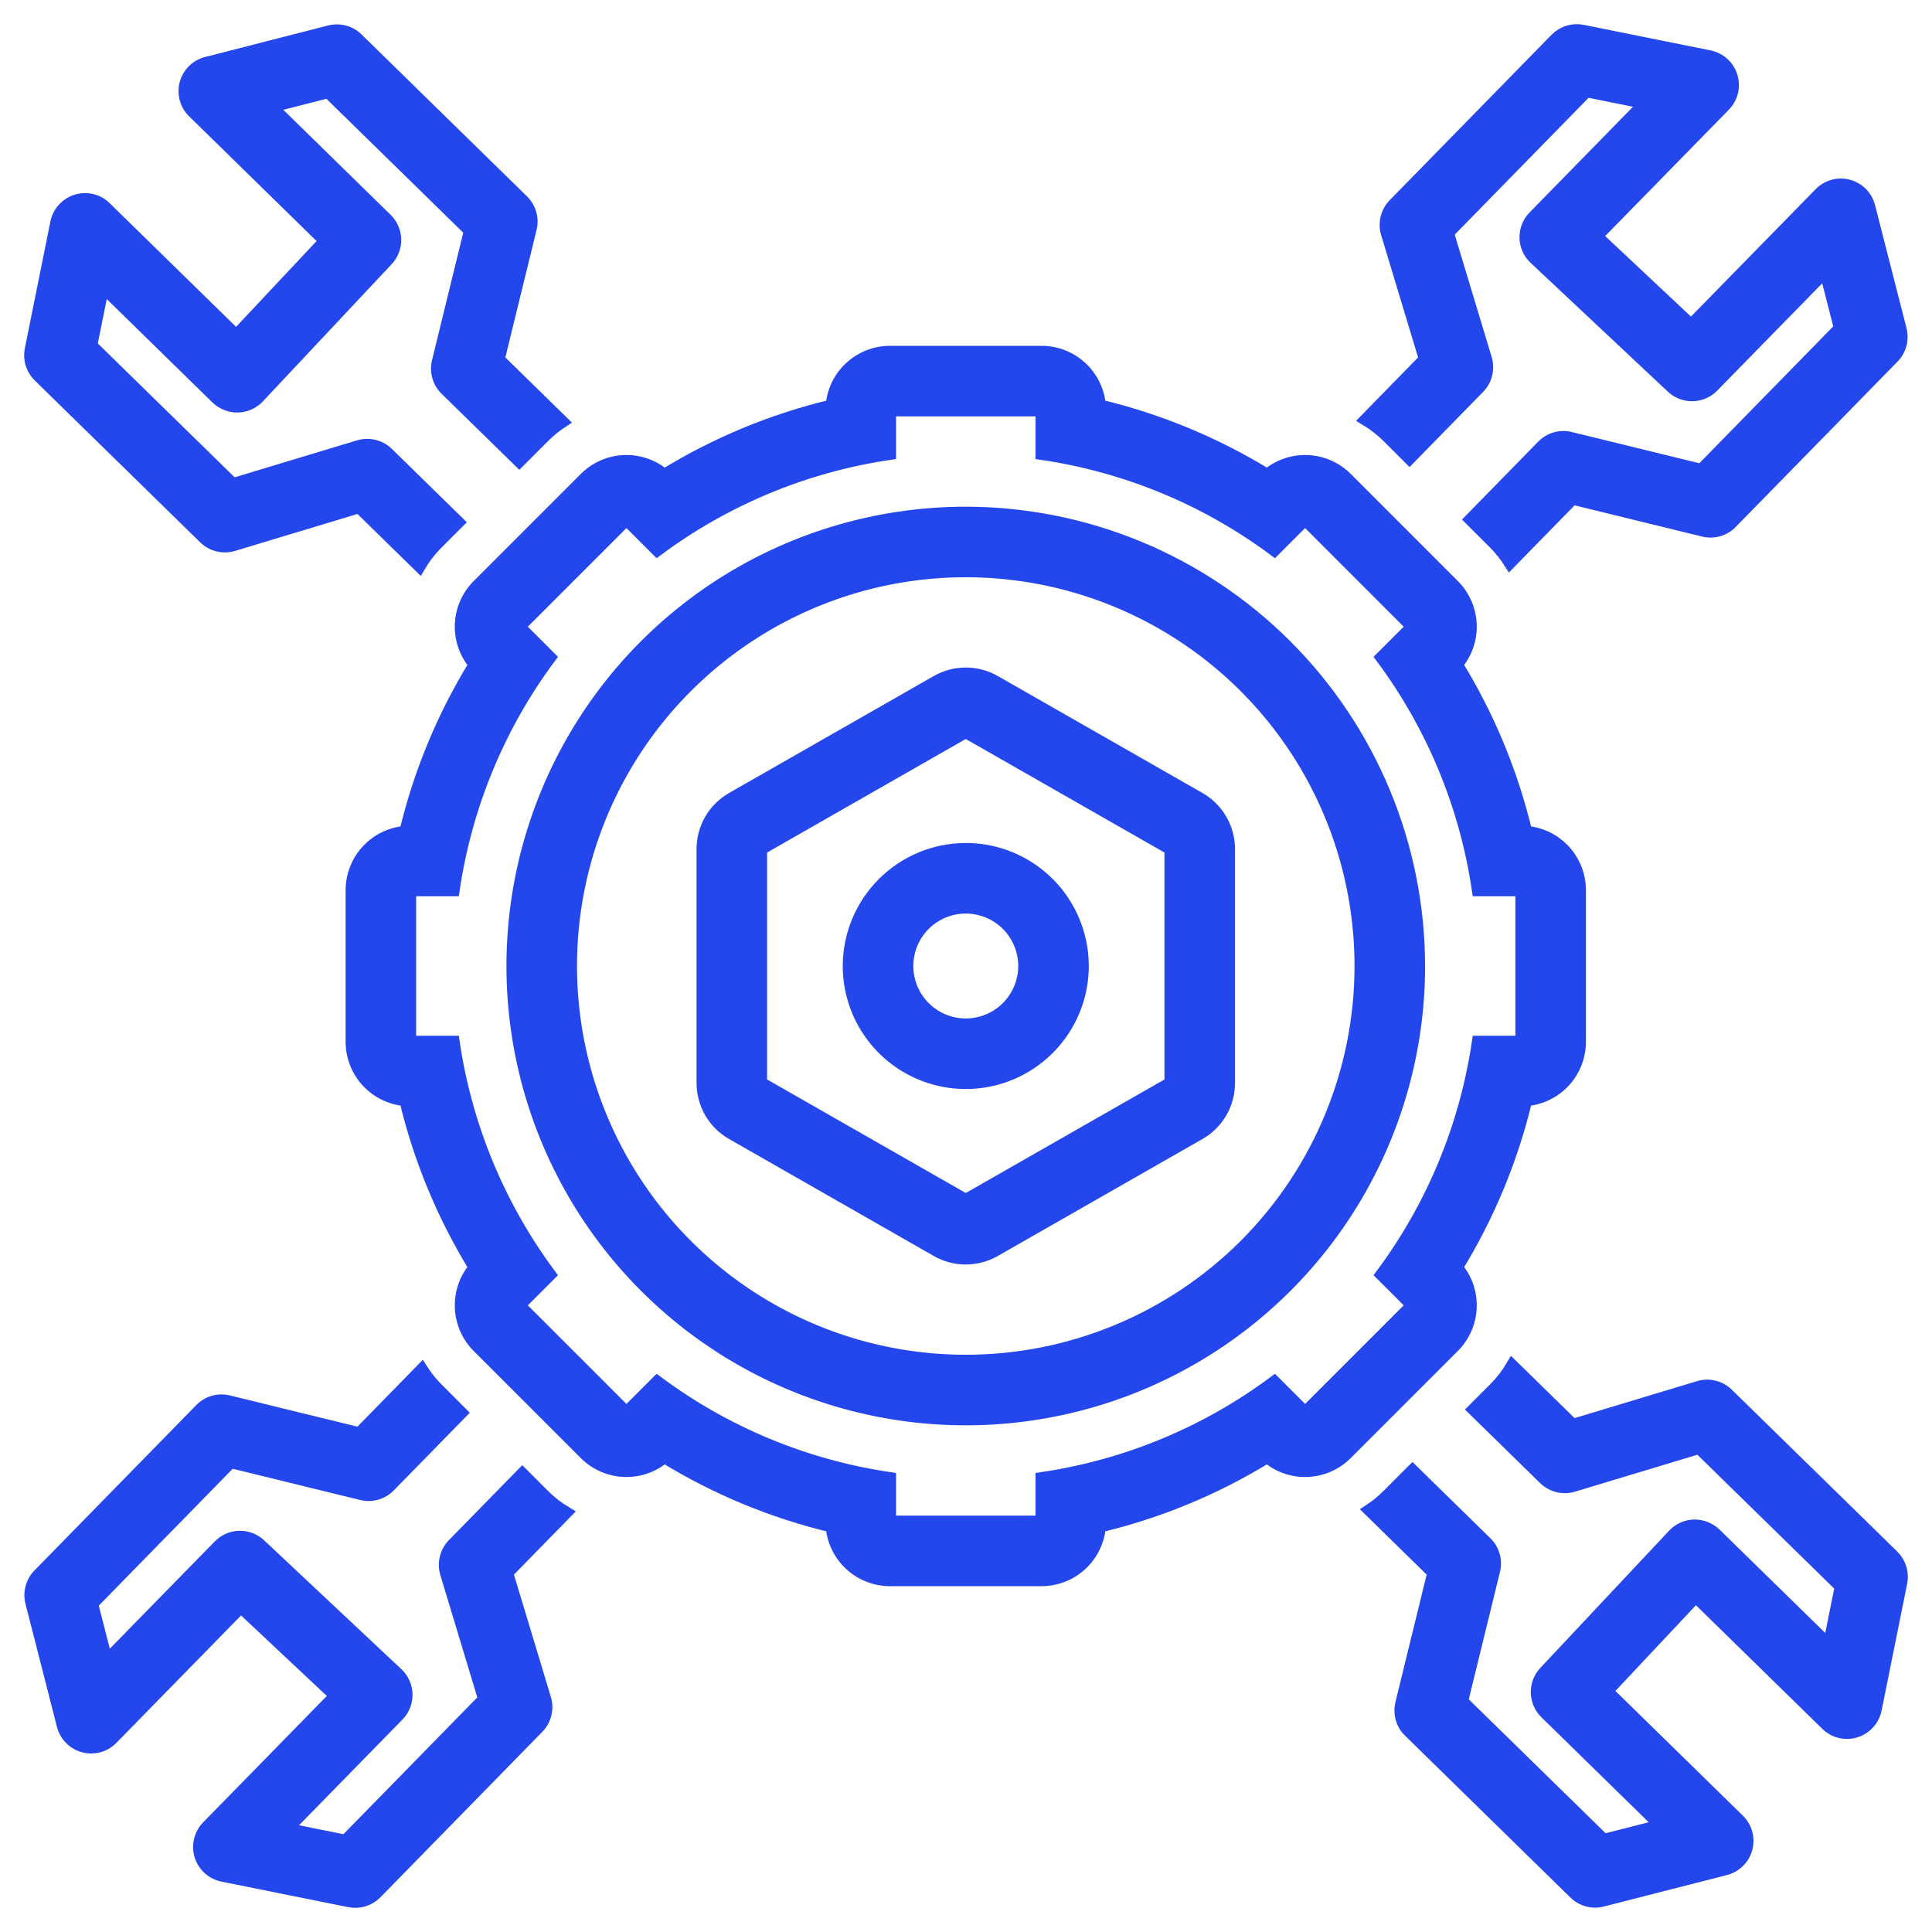 <svg width="64" height="64" viewBox="0 0 64 64" fill="none" xmlns="http://www.w3.org/2000/svg">
<path d="M18.012 49.53L17.302 48.82L15.013 51.159C14.892 51.283 14.806 51.437 14.765 51.606C14.724 51.774 14.728 51.95 14.778 52.117L16.037 56.284L11.443 60.978L9.505 60.587L13.189 56.823C13.279 56.73 13.35 56.621 13.397 56.502C13.445 56.382 13.468 56.254 13.465 56.125C13.462 55.996 13.434 55.869 13.381 55.751C13.329 55.633 13.254 55.527 13.159 55.439L8.614 51.172C8.429 50.998 8.184 50.904 7.93 50.909C7.677 50.915 7.435 51.019 7.258 51.201L3.531 55.01L3.051 53.129L7.645 48.434L11.979 49.495C12.142 49.535 12.313 49.532 12.475 49.486C12.637 49.44 12.784 49.352 12.902 49.231L15.281 46.8L14.463 45.981C14.279 45.793 14.115 45.587 13.974 45.365L11.903 47.482L7.569 46.42C7.405 46.38 7.234 46.383 7.072 46.429C6.911 46.476 6.764 46.563 6.646 46.684L1.284 52.164C1.168 52.283 1.084 52.429 1.041 52.59C0.998 52.751 0.997 52.92 1.038 53.081L2.081 57.157C2.123 57.324 2.21 57.476 2.33 57.599C2.451 57.721 2.602 57.809 2.768 57.853C2.934 57.898 3.109 57.897 3.275 57.852C3.441 57.807 3.592 57.718 3.712 57.595L7.979 53.234L11.112 56.175L6.873 60.507C6.751 60.632 6.665 60.787 6.624 60.956C6.583 61.126 6.588 61.303 6.639 61.469C6.691 61.636 6.786 61.786 6.915 61.903C7.044 62.02 7.203 62.1 7.374 62.134L11.576 62.981C11.734 63.013 11.898 63.005 12.052 62.957C12.207 62.91 12.347 62.824 12.46 62.709L17.822 57.229C17.943 57.105 18.029 56.951 18.07 56.783C18.112 56.614 18.107 56.438 18.057 56.272L16.799 52.105L18.754 50.107C18.484 49.945 18.235 49.752 18.012 49.53Z" fill="#2447ED" stroke="#2447ED" stroke-width="0.4"/>
<path d="M3.493 6.873C3.369 6.751 3.214 6.665 3.044 6.624C2.875 6.583 2.697 6.589 2.531 6.64C2.364 6.691 2.215 6.787 2.098 6.916C1.981 7.045 1.901 7.203 1.866 7.374L1.019 11.576C0.987 11.735 0.995 11.899 1.043 12.053C1.091 12.208 1.176 12.348 1.292 12.461L6.771 17.823C6.896 17.944 7.05 18.029 7.218 18.071C7.386 18.112 7.563 18.108 7.729 18.058L11.896 16.8L13.896 18.757C14.054 18.489 14.244 18.242 14.462 18.02L15.18 17.302L12.842 15.014C12.661 14.837 12.418 14.738 12.164 14.738C12.069 14.738 11.975 14.752 11.884 14.779L7.717 16.037L3.022 11.444L3.413 9.506L7.178 13.19C7.365 13.37 7.616 13.469 7.876 13.466C8.005 13.463 8.132 13.434 8.25 13.382C8.367 13.33 8.474 13.254 8.562 13.16L12.829 8.614C13.002 8.43 13.097 8.184 13.091 7.931C13.086 7.677 12.981 7.436 12.8 7.259L8.991 3.532L10.872 3.051L15.567 7.645L14.506 11.979C14.466 12.143 14.469 12.314 14.515 12.476C14.561 12.638 14.649 12.785 14.769 12.902L17.201 15.282L18.012 14.471C18.2 14.283 18.407 14.115 18.629 13.969L16.519 11.904L17.58 7.57C17.62 7.406 17.617 7.235 17.571 7.073C17.524 6.911 17.437 6.764 17.317 6.647L11.837 1.284C11.718 1.168 11.571 1.084 11.411 1.041C11.25 0.998 11.081 0.997 10.919 1.038L6.843 2.082C6.676 2.124 6.524 2.21 6.402 2.331C6.28 2.452 6.192 2.603 6.147 2.769C6.103 2.935 6.103 3.11 6.149 3.276C6.194 3.442 6.283 3.592 6.406 3.712L10.767 7.98L7.826 11.113L3.493 6.873Z" fill="#2447ED" stroke="#2447ED" stroke-width="0.4"/>
<path d="M57.229 46.179C57.105 46.058 56.951 45.972 56.782 45.931C56.614 45.889 56.438 45.894 56.272 45.944L52.104 47.202L50.094 45.235C49.935 45.506 49.743 45.757 49.522 45.981L48.812 46.691L51.159 48.987C51.283 49.108 51.437 49.193 51.605 49.235C51.774 49.276 51.95 49.272 52.116 49.222L56.283 47.964L60.978 52.557L60.587 54.495L56.822 50.812C56.634 50.633 56.384 50.534 56.124 50.536C55.996 50.538 55.868 50.567 55.751 50.619C55.633 50.672 55.527 50.747 55.439 50.841L51.172 55.387C50.998 55.572 50.904 55.817 50.909 56.071C50.915 56.324 51.019 56.566 51.2 56.743L55.009 60.47L53.129 60.95L48.433 56.356L49.495 52.022C49.535 51.858 49.532 51.687 49.485 51.525C49.439 51.363 49.352 51.216 49.231 51.099L46.791 48.711L45.974 49.529C45.788 49.715 45.584 49.882 45.365 50.026L47.481 52.097L46.42 56.431C46.38 56.595 46.383 56.766 46.429 56.928C46.475 57.09 46.563 57.237 46.684 57.354L52.163 62.717C52.282 62.833 52.429 62.917 52.59 62.96C52.75 63.003 52.919 63.004 53.081 62.962L57.157 61.92C57.324 61.877 57.476 61.791 57.598 61.67C57.721 61.55 57.808 61.398 57.853 61.233C57.898 61.066 57.897 60.892 57.852 60.726C57.806 60.56 57.718 60.409 57.595 60.289L53.233 56.021L56.174 52.889L60.507 57.128C60.631 57.25 60.786 57.336 60.956 57.377C61.125 57.418 61.303 57.412 61.469 57.361C61.636 57.31 61.785 57.214 61.902 57.085C62.019 56.956 62.099 56.798 62.134 56.627L62.981 52.425C63.013 52.266 63.005 52.102 62.957 51.948C62.909 51.793 62.824 51.653 62.709 51.54L57.229 46.179Z" fill="#2447ED" stroke="#2447ED" stroke-width="0.4"/>
<path d="M45.973 14.47L46.691 15.188L48.987 12.842C49.108 12.718 49.194 12.564 49.235 12.395C49.276 12.227 49.272 12.05 49.222 11.884L47.964 7.717L52.557 3.022L54.495 3.414L50.812 7.178C50.721 7.27 50.651 7.38 50.603 7.499C50.556 7.619 50.533 7.747 50.535 7.876C50.538 8.005 50.566 8.132 50.619 8.25C50.672 8.368 50.747 8.474 50.841 8.562L55.387 12.829C55.572 13.003 55.817 13.097 56.07 13.091C56.324 13.086 56.565 12.982 56.742 12.8L60.469 8.991L60.95 10.872L56.355 15.567L52.022 14.506C51.858 14.465 51.687 14.468 51.525 14.515C51.363 14.561 51.216 14.649 51.099 14.769L48.711 17.209L49.522 18.019C49.708 18.21 49.874 18.42 50.017 18.645L52.097 16.519L56.431 17.58C56.594 17.62 56.766 17.617 56.928 17.571C57.089 17.525 57.236 17.437 57.354 17.317L62.716 11.837C62.832 11.718 62.916 11.571 62.959 11.411C63.002 11.25 63.003 11.081 62.962 10.92L61.919 6.843C61.877 6.677 61.791 6.525 61.67 6.402C61.549 6.28 61.398 6.192 61.232 6.148C61.066 6.103 60.891 6.103 60.725 6.149C60.559 6.194 60.409 6.283 60.289 6.406L56.021 10.767L52.888 7.826L57.128 3.493C57.25 3.369 57.336 3.214 57.377 3.044C57.418 2.875 57.412 2.698 57.361 2.531C57.31 2.364 57.215 2.215 57.085 2.098C56.956 1.981 56.798 1.901 56.627 1.866L52.424 1.019C52.266 0.987 52.102 0.995 51.947 1.043C51.793 1.091 51.653 1.176 51.54 1.292L46.178 6.772C46.057 6.896 45.971 7.05 45.93 7.218C45.889 7.387 45.893 7.563 45.943 7.729L47.202 11.896L45.241 13.9C45.507 14.06 45.752 14.252 45.973 14.47Z" fill="#2447ED" stroke="#2447ED" stroke-width="0.4"/>
<path d="M48.26 41.988C49.314 40.271 50.089 38.4 50.558 36.441C51.043 36.401 51.495 36.18 51.824 35.823C52.153 35.465 52.336 34.996 52.336 34.51V29.49C52.336 29.004 52.153 28.536 51.824 28.178C51.495 27.82 51.043 27.599 50.558 27.559C50.089 25.601 49.314 23.729 48.26 22.013C48.575 21.642 48.738 21.166 48.718 20.68C48.698 20.194 48.496 19.734 48.152 19.39L44.603 15.84C44.259 15.496 43.798 15.294 43.312 15.274C42.827 15.254 42.351 15.418 41.98 15.732C40.264 14.679 38.392 13.903 36.433 13.434C36.393 12.95 36.172 12.498 35.815 12.169C35.457 11.839 34.989 11.656 34.502 11.656H29.483C28.996 11.656 28.528 11.839 28.17 12.169C27.812 12.498 27.591 12.95 27.552 13.434C25.593 13.903 23.721 14.679 22.005 15.732C21.634 15.418 21.158 15.254 20.672 15.274C20.186 15.294 19.726 15.496 19.382 15.84L15.832 19.39C15.489 19.734 15.287 20.194 15.267 20.68C15.247 21.166 15.41 21.642 15.725 22.013C14.671 23.729 13.896 25.601 13.427 27.559C12.942 27.599 12.49 27.82 12.161 28.178C11.832 28.536 11.649 29.004 11.649 29.49V34.51C11.649 34.996 11.832 35.465 12.161 35.823C12.49 36.18 12.942 36.401 13.427 36.441C13.896 38.4 14.671 40.271 15.725 41.988C15.41 42.359 15.247 42.834 15.267 43.32C15.287 43.806 15.489 44.267 15.832 44.611L19.382 48.16C19.726 48.504 20.186 48.706 20.672 48.726C21.158 48.746 21.634 48.583 22.005 48.268C23.721 49.322 25.593 50.097 27.552 50.566C27.592 51.051 27.812 51.502 28.17 51.832C28.528 52.161 28.996 52.344 29.483 52.344H34.502C34.989 52.344 35.457 52.161 35.815 51.832C36.172 51.502 36.393 51.051 36.433 50.566C38.392 50.097 40.264 49.322 41.98 48.268C42.351 48.583 42.827 48.746 43.312 48.726C43.798 48.706 44.259 48.504 44.603 48.16L48.152 44.611C48.496 44.267 48.698 43.806 48.718 43.32C48.738 42.834 48.575 42.359 48.26 41.988ZM43.233 46.79L42.215 45.772C39.948 47.459 37.298 48.557 34.502 48.967V50.407H29.483V48.967C26.687 48.557 24.037 47.459 21.77 45.772L20.752 46.79L17.203 43.241L18.22 42.223C16.533 39.956 15.436 37.306 15.026 34.51H13.586V29.49H15.026C15.436 26.695 16.533 24.044 18.22 21.778L17.203 20.76L20.752 17.21L21.77 18.228C24.037 16.541 26.687 15.443 29.483 15.034V13.594H34.502V15.034C37.298 15.443 39.948 16.541 42.215 18.228L43.233 17.21L46.782 20.76L45.764 21.778C47.452 24.044 48.549 26.695 48.959 29.49H50.399V34.51H48.959C48.549 37.306 47.452 39.956 45.764 42.223L46.782 43.241L43.233 46.79Z" fill="#2447ED" stroke="#2447ED" stroke-width="0.4"/>
<path d="M31.992 16.985C29.023 16.985 26.119 17.865 23.65 19.515C21.181 21.165 19.256 23.51 18.12 26.254C16.983 28.998 16.686 32.017 17.265 34.93C17.845 37.842 19.274 40.518 21.375 42.618C23.474 44.718 26.15 46.148 29.063 46.727C31.976 47.307 34.995 47.009 37.738 45.873C40.482 44.736 42.827 42.812 44.477 40.343C46.127 37.873 47.008 34.97 47.008 32C47.003 28.019 45.42 24.203 42.605 21.388C39.79 18.573 35.973 16.989 31.992 16.985ZM31.992 45.078C29.406 45.078 26.877 44.311 24.727 42.874C22.576 41.437 20.899 39.395 19.91 37.005C18.92 34.615 18.661 31.986 19.165 29.449C19.67 26.912 20.916 24.582 22.745 22.753C24.574 20.924 26.904 19.678 29.441 19.173C31.978 18.669 34.607 18.928 36.997 19.918C39.387 20.907 41.429 22.584 42.866 24.734C44.303 26.885 45.07 29.414 45.07 32C45.07 35.469 43.693 38.795 41.24 41.248C38.787 43.7 35.461 45.078 31.992 45.078Z" fill="#2447ED" stroke="#2447ED" stroke-width="0.4"/>
<path d="M39.735 26.443L32.954 22.568C32.661 22.401 32.33 22.313 31.992 22.313C31.655 22.313 31.324 22.401 31.031 22.568L24.25 26.443C23.953 26.613 23.707 26.857 23.535 27.153C23.364 27.448 23.274 27.784 23.274 28.125V35.875C23.274 36.217 23.364 36.552 23.535 36.848C23.707 37.143 23.953 37.388 24.25 37.557L31.031 41.432C31.324 41.6 31.655 41.688 31.992 41.688C32.33 41.688 32.661 41.6 32.954 41.432L39.735 37.557C40.032 37.388 40.278 37.143 40.449 36.848C40.621 36.552 40.711 36.217 40.711 35.875V28.125C40.711 27.784 40.621 27.448 40.449 27.153C40.278 26.857 40.032 26.613 39.735 26.443ZM38.774 35.875L31.992 39.75L25.211 35.875V28.125L31.992 24.25L38.774 28.125L38.774 35.875Z" fill="#2447ED" stroke="#2447ED" stroke-width="0.4"/>
<path d="M28.117 32C28.117 32.767 28.345 33.516 28.77 34.153C29.196 34.79 29.802 35.287 30.509 35.58C31.218 35.873 31.997 35.95 32.748 35.801C33.5 35.651 34.191 35.282 34.732 34.74C35.274 34.198 35.643 33.508 35.793 32.756C35.942 32.005 35.866 31.225 35.572 30.517C35.279 29.809 34.782 29.204 34.145 28.778C33.508 28.352 32.759 28.125 31.992 28.125C30.965 28.126 29.98 28.535 29.254 29.262C28.527 29.988 28.119 30.973 28.117 32ZM33.93 32C33.93 32.383 33.816 32.758 33.603 33.077C33.391 33.395 33.088 33.644 32.734 33.79C32.38 33.937 31.99 33.975 31.614 33.901C31.239 33.826 30.893 33.641 30.622 33.37C30.351 33.099 30.167 32.754 30.092 32.378C30.017 32.002 30.056 31.613 30.202 31.259C30.349 30.905 30.597 30.602 30.916 30.389C31.235 30.176 31.609 30.063 31.992 30.063C32.506 30.063 32.999 30.267 33.362 30.63C33.726 30.994 33.93 31.486 33.93 32Z" fill="#2447ED" stroke="#2447ED" stroke-width="0.4"/>
</svg>
